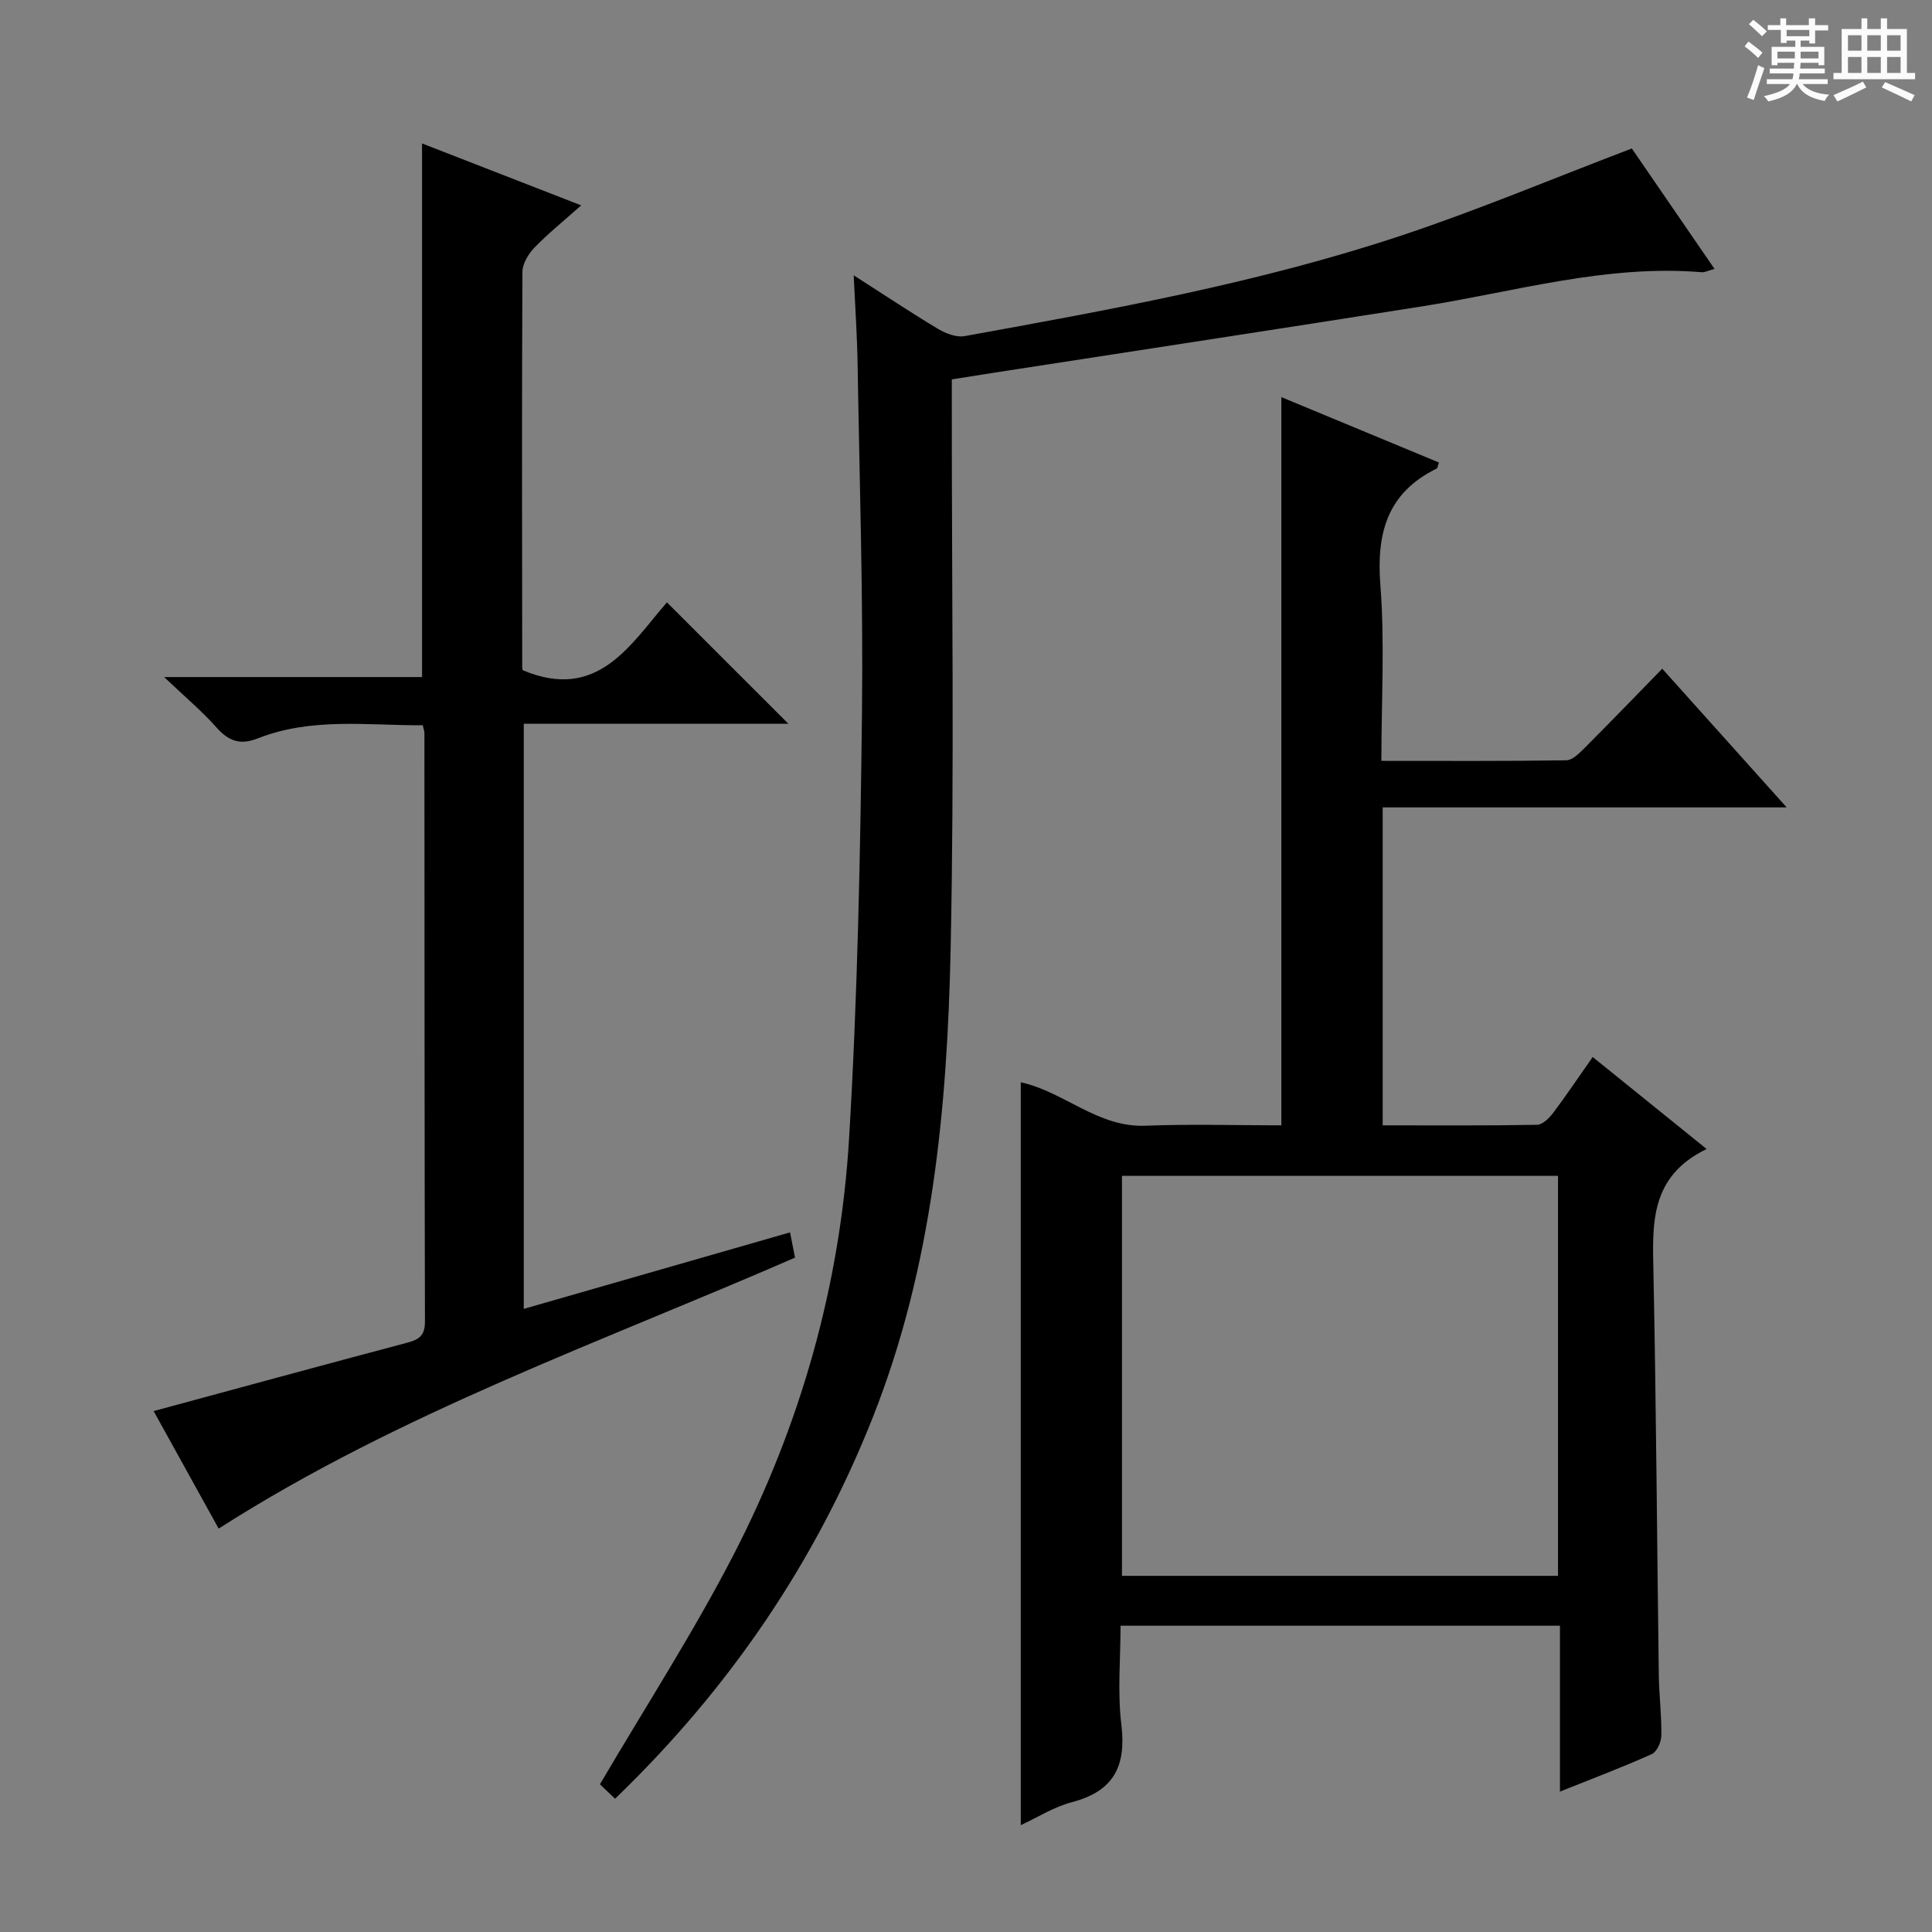 <svg enable-background="new 0 0 400 400" viewBox="0 0 400 400" xmlns="http://www.w3.org/2000/svg"><rect x="0" y="0" width="400" height="400" fill="#808080" stroke="none"/><path d="m361.2 9.6.8-1c.9.7 1.9 1.4 2.9 2.3l-.9 1.1c-1-1-2-1.8-2.8-2.4zm.5 10.6c.9-2.1 1.6-4.3 2.3-6.7.4.2.8.4 1.3.6-.7 2.1-1.5 4.3-2.2 6.6zm.4-15.2.9-.9c1 .8 2 1.6 2.8 2.4l-1 1c-.9-.9-1.8-1.7-2.7-2.5zm12.5-1.2h1.2v1.4h2.7v1.1h-2.7v2.7h-1.2v-.6h-1.8v1.3h4.9v3.8h-1.2v-.5h-3.7c0 .4-.1.9-.1 1.2h5.1v1h-5.2c0 .5-.1.9-.2 1.2h6v1h-5.2c1.1 1.3 2.9 2 5.5 2.2-.4.4-.7.8-.9 1.3-2.9-.5-4.8-1.6-5.7-3.5h-.1c-.8 1.7-2.7 2.9-5.9 3.6-.2-.4-.6-.8-.9-1.1 2.8-.6 4.6-1.4 5.4-2.5h-4.8v-1h5.3c.1-.3.2-.7.2-1.2h-4.9v-1h5c0-.4 0-.8.1-1.2h-3.5v.5h-1.2v-3.8h4.9v-1.3h-1.8v.5h-1.2v-2.7h-2.7v-1h2.6v-1.4h1.2v1.4h4.7v-1.4zm-6.6 8.3h3.6c0-.4 0-.9 0-1.4h-3.6zm1.9-4.6h4.7v-1.3h-4.7zm6.6 3.2h-3.7v1.4h3.7z" fill="#fafbfa"/><path d="m385.3 3.8h1.3v2.2h2.8v-2.2h1.3v2.2h4.1v9.1h1.7v1.3h-16.9v-1.3h1.7v-9.1h4.1v-2.2zm.4 13.1.7 1.2c-1.8.9-3.8 1.9-6 2.9-.2-.4-.5-.8-.8-1.3 2.3-1 4.3-1.9 6.1-2.8zm-3.1-6.4h2.8v-3.2h-2.8zm0 4.6h2.8v-3.3h-2.8zm4-4.6h2.8v-3.2h-2.8zm0 4.6h2.8v-3.3h-2.8zm3.7 1.9c2.1.9 4.1 1.8 6.1 2.7l-.7 1.3c-2.2-1.1-4.2-2-6.1-2.9zm3.2-9.7h-2.8v3.2h2.8zm-2.8 7.8h2.8v-3.3h-2.8z" fill="#fafbfa"/><g fill="#010000"><path d="m353.34 237.89c-11.82 5.72-11.22 15.55-11.01 25.6.57 27.8.73 55.61 1.11 83.41.06 4.15.59 8.3.52 12.44-.02 1.33-.92 3.35-1.98 3.83-6.03 2.71-12.23 5.05-19.01 7.76 0-11.76 0-22.84 0-34.34-30.36 0-60.25 0-90.97 0 0 6.73-.66 13.72.17 20.54 1.04 8.62-1.65 13.74-10.24 15.99-3.74.98-7.17 3.18-10.59 4.76 0-51.46 0-102.54 0-153.8 8.91 1.91 15.92 9.39 25.81 8.99 9.3-.37 18.63-.08 28.14-.08 0-50.18 0-100.05 0-150.77 10.89 4.52 21.76 9.03 32.63 13.54-.26.71-.28 1.16-.47 1.25-10.2 5-12.5 13.3-11.66 24.1.93 11.89.21 23.91.21 36.42 13.04 0 25.66.08 38.28-.12 1.34-.02 2.83-1.59 3.96-2.72 5.29-5.29 10.47-10.67 15.91-16.24 8.6 9.59 16.75 18.67 25.76 28.71-28.65 0-56.01 0-83.64 0v65.83c10.74 0 21.35.08 31.95-.11 1.14-.02 2.52-1.37 3.33-2.45 2.7-3.58 5.2-7.31 8.2-11.59 7.61 6.14 15.04 12.14 23.59 19.05zm-30.77 5.56c-30.51 0-60.41 0-90.28 0v82.81h90.28c0-27.75 0-55.17 0-82.81z"/><path d="m138.08 124.71c8.72 8.72 16.9 16.89 25.14 25.13-17.94 0-36.17 0-54.78 0v121.15c18.32-5.26 36.54-10.5 55.13-15.84.39 2 .68 3.42 1.03 5.23-40.25 17.54-81.88 32.15-119.33 56.1-4.49-8.12-9.05-16.36-13.46-24.33 17.79-4.82 35.17-9.56 52.58-14.18 2.44-.65 3.59-1.53 3.59-4.3-.1-40.65-.08-81.3-.11-121.95 0-.32-.13-.63-.34-1.56-11.38.06-23-1.69-34.17 2.72-3.69 1.46-6.06.53-8.58-2.31-2.97-3.35-6.45-6.26-10.8-10.39h53.4c0-37.05 0-73.43 0-110.48 10.47 4.07 20.89 8.13 32.95 12.82-3.73 3.32-6.9 5.86-9.69 8.76-1.25 1.3-2.47 3.32-2.48 5.02-.13 27.32-.07 54.64-.04 81.97 0 .31.17.62.13.5 15.46 6.51 22.21-5.26 29.83-14.06z"/><path d="m176.75 57c6.58 4.21 11.95 7.8 17.49 11.11 1.58.94 3.78 1.79 5.47 1.48 30.38-5.51 60.8-11 90.17-20.74 15.88-5.26 31.35-11.78 47.97-18.11 5.02 7.31 10.9 15.87 17.12 24.93-1.27.34-1.99.75-2.68.69-19.72-1.64-38.53 4.01-57.68 7.04-29.68 4.69-59.39 9.21-89.09 13.81-2.61.4-5.22.83-8.46 1.34v5.84c-.02 37.33.54 74.68-.24 111.99-.69 32.95-3.76 65.76-16.03 96.85-11.9 30.15-29.78 56.38-53.45 79.18-1.38-1.31-2.66-2.53-3.13-2.99 9.44-16.08 19.3-31.33 27.6-47.39 13.95-27 22.16-55.97 23.98-86.29 1.75-29.22 2.33-58.52 2.67-87.8.28-24.14-.51-48.29-.9-72.43-.09-5.79-.49-11.57-.81-18.51z"/></g></svg>